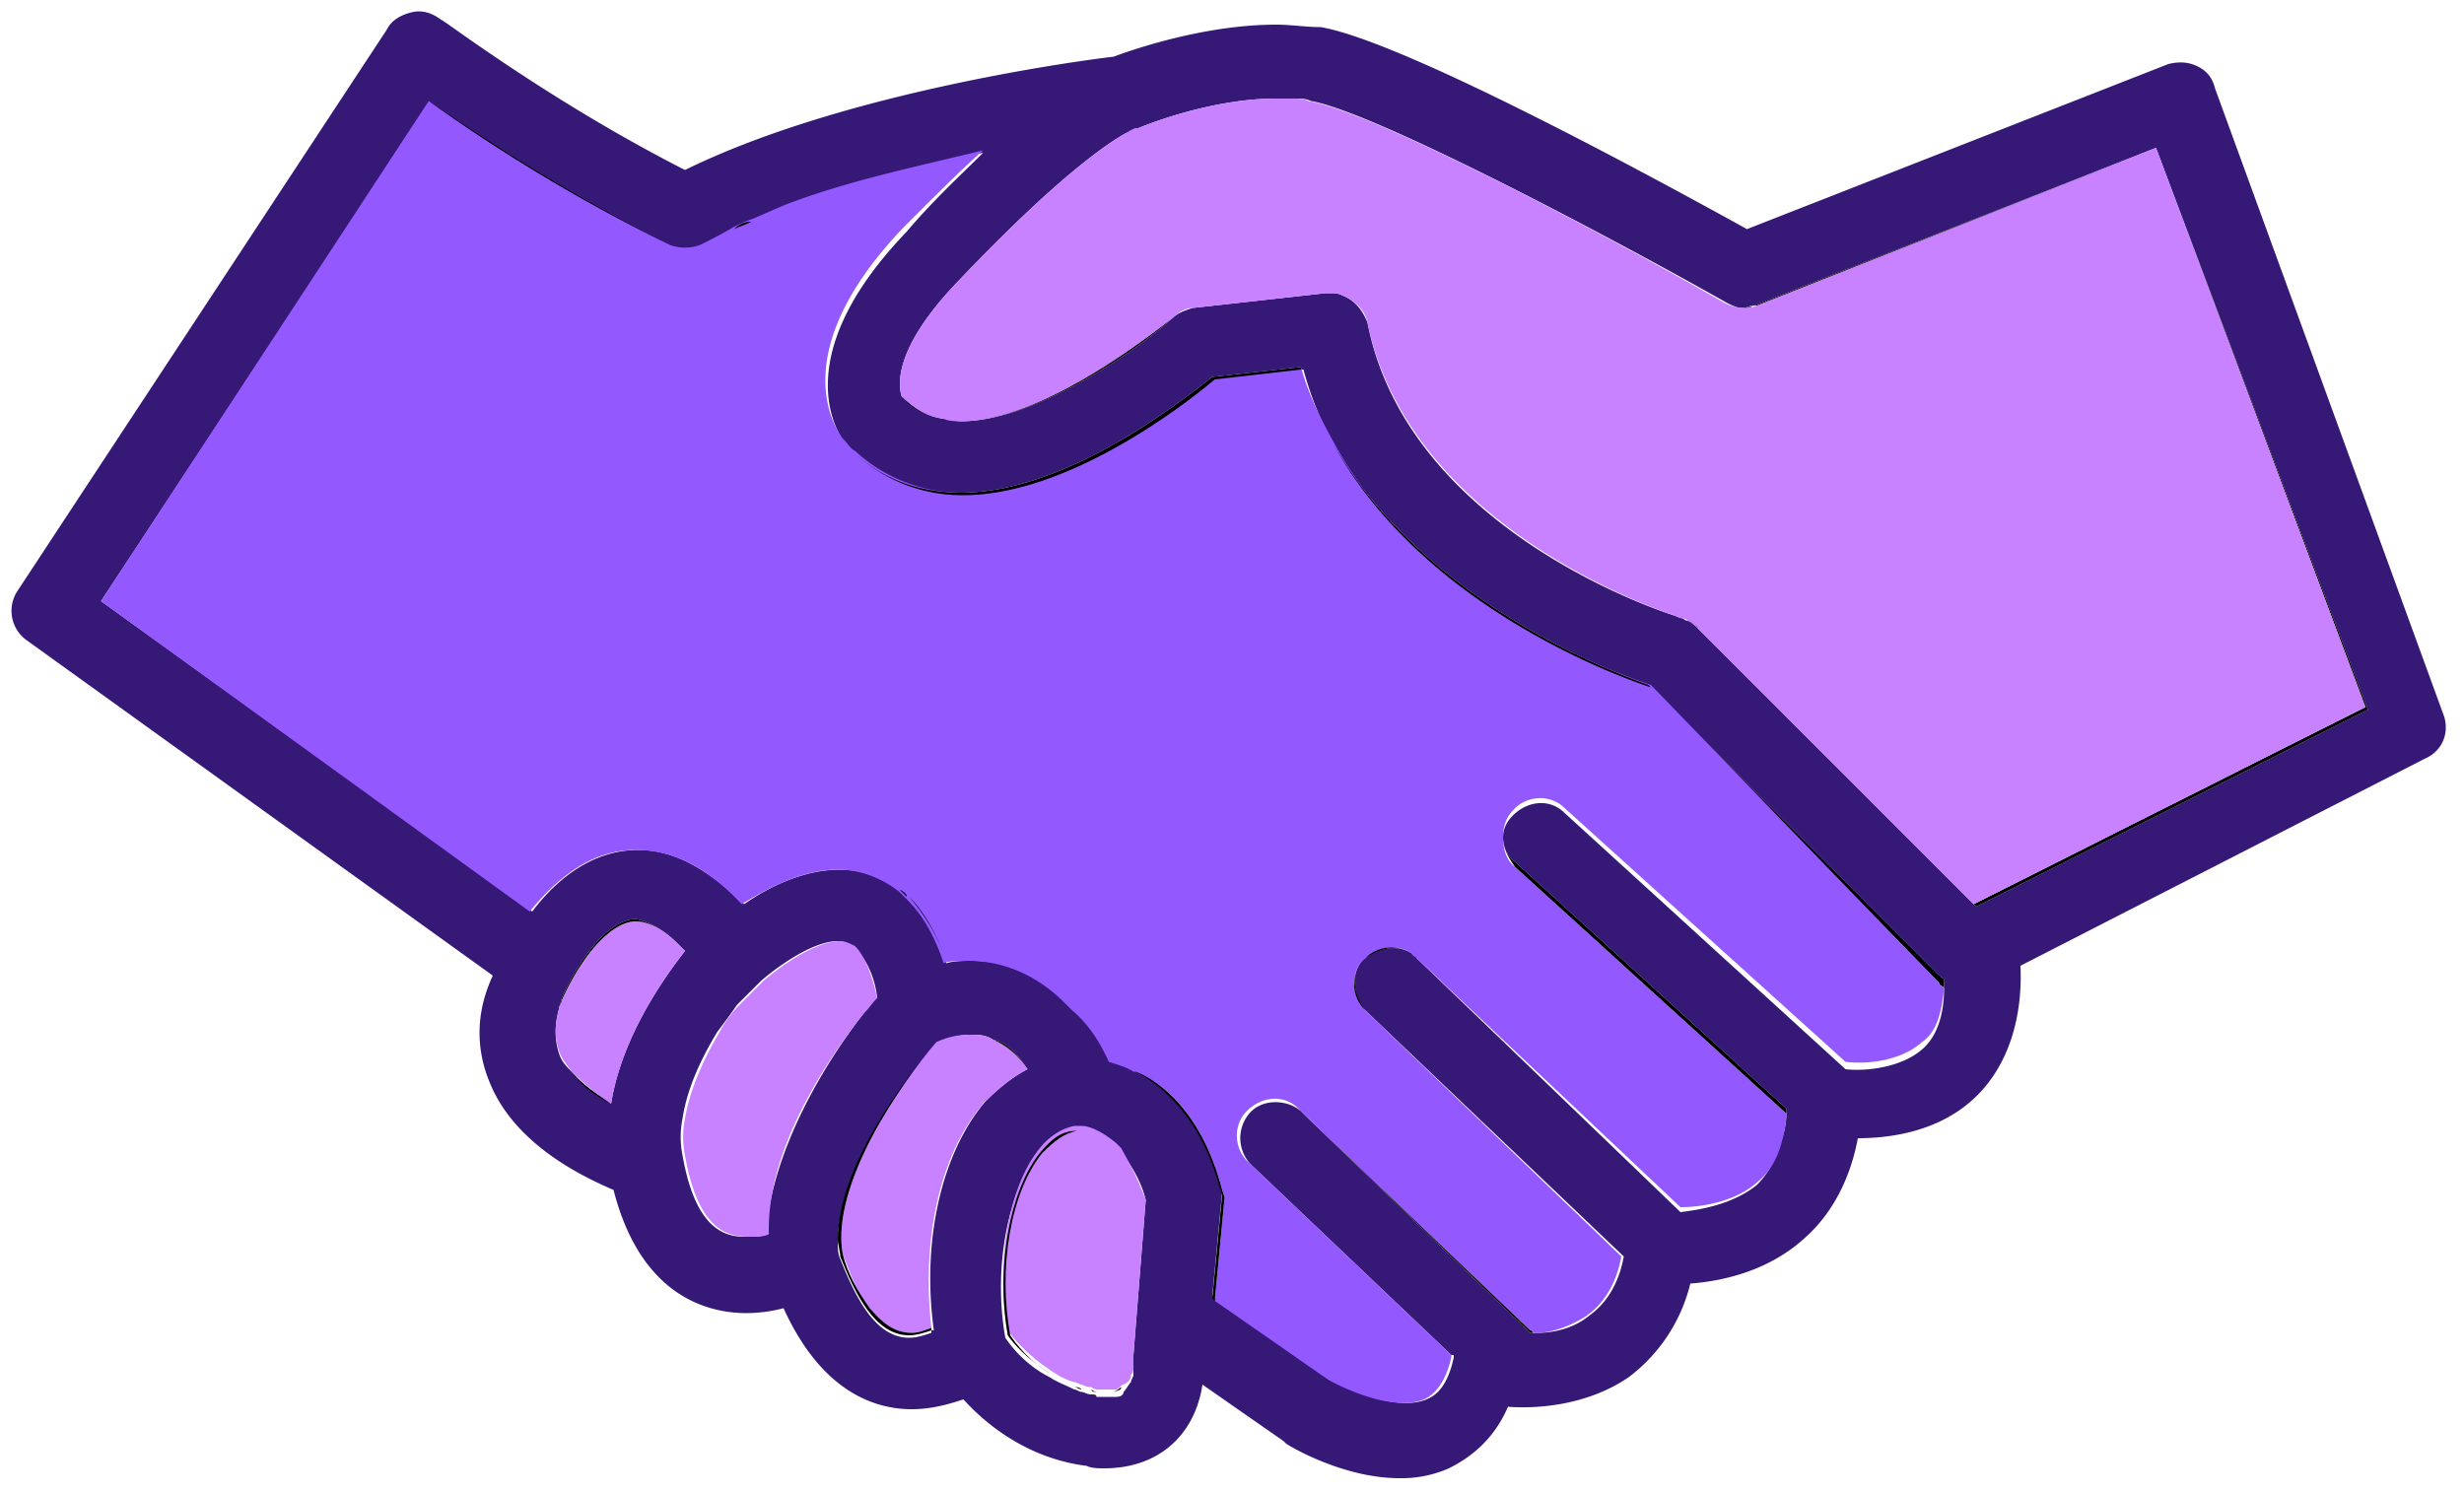 <svg xmlns="http://www.w3.org/2000/svg" width="76" height="46" viewBox="0 0 76 46">
    <g fill="none" fill-rule="nonzero">
        <path fill="#361876" d="M75.392 22.116c.152.532-.076 1.064-.608 1.292L62.32 29.792c.076 1.748-.456 3.192-1.444 4.104-1.064.988-2.508 1.216-3.572 1.216-.228 1.216-.76 2.28-1.596 3.04-1.14 1.064-2.584 1.368-3.572 1.444a5.125 5.125 0 0 1-1.9 2.888c-1.216.836-2.736.988-3.724.912-.456 1.064-1.216 1.596-1.824 1.9a3.623 3.623 0 0 1-1.52.304c-1.672 0-3.268-.912-3.496-1.064l-.076-.076-2.508-1.748c-.076.532-.304 1.216-.836 1.748-.38.38-1.064.836-2.204.836-.152 0-.38 0-.532-.076-1.824-.228-3.116-1.292-3.8-2.052-.456.152-.988.304-1.596.304-1.216 0-2.812-.608-3.952-3.116a4.6 4.6 0 0 1-1.14.152c-1.216 0-3.268-.532-4.104-3.8-1.064-.456-3.04-1.444-3.8-3.268-.456-1.064-.456-2.204.076-3.344L.836 19.76a1.115 1.115 0 0 1-.304-1.52L11.932.912c.152-.304.456-.456.76-.532.304-.076.608 0 .912.228.076 0 3.344 2.508 7.524 4.636C25.916 2.888 33.06 1.9 34.352 1.748 34.96 1.52 37.164.76 39.368.76c.456 0 .912.076 1.368.076 2.66.456 10.944 5.016 13.148 6.232L66.88 1.976c.304-.076.608-.076.912.076.304.152.456.38.532.684l7.068 19.38zm-2.356-.228L66.5 4.56 54.112 9.424c-.152 0-.228.076-.38.076s-.304-.076-.456-.152c-4.18-2.356-11.02-5.928-12.844-6.232-.152-.076-.304-.076-.532-.076h-.532c-2.128 0-4.256.912-4.256.912h-.076s-.076.076-.304.152c-.684.38-2.28 1.52-5.168 4.56-2.128 2.204-1.824 3.344-1.748 3.572.38.38.76.608 1.292.684.152 0 .38.076.532.076 2.356 0 5.548-2.28 6.536-3.192.152-.152.38-.228.608-.304l4.104-.456h.152c.152 0 .228 0 .38.076.38.152.608.456.76.836 1.14 5.928 8.056 8.588 9.5 9.044.152.076.228.076.228.076s.076.076.152.076c.152.076.228.152.304.228l8.512 8.512.076.076 12.084-6.08zm-13.072 8.588v-.228c0-.076-.076-.076-.152-.152l-8.892-8.892-.076-.076c-1.292-.456-6.992-2.66-9.728-7.448a10.204 10.204 0 0 1-.912-2.28h-.076v-.076l-2.736.304c-1.064.836-4.56 3.572-7.752 3.572-1.292 0-2.432-.38-3.268-1.216l-.304-.304c-.228-.304-1.824-2.66 1.9-6.536.836-.988 1.672-1.748 2.356-2.432-1.9.38-4.104.912-6.08 1.672-.38.152-.684.304-1.064.456-.152.076-.38.152-.532.228-.38.152-.684.304-.988.532-.304.152-.76.152-1.064 0-3.192-1.596-5.928-3.42-7.372-4.408L3.116 18.544l13.3 9.576c.912-1.216 2.052-1.9 3.268-1.9 1.14 0 2.128.608 3.192 1.596l.076.076c.76-.532 1.824-1.064 2.964-1.064.532 0 1.216.152 1.824.608l.228.228c.456.456.836 1.064 1.14 1.976h.076v.076c.228-.076.532-.076.836-.076.76 0 1.824.228 2.888 1.216l.228.228c.38.456.76.912 1.064 1.596h.076v.076l.684.228h.076c.988.532 2.052 1.672 2.584 3.572l.076.228-.304 3.192.076.076 3.572 2.508c.532.304 2.052.988 2.964.608.152-.076.608-.228.836-1.292V41.8h-.076l-6.156-5.852a1.175 1.175 0 0 1-.076-1.596c.38-.456 1.14-.456 1.596-.076l.228.228 6.764 6.536.076.076H47.424c.532 0 1.14-.152 1.596-.532.532-.38.912-.988 1.064-1.824l-7.98-7.6c-.304-.38-.456-.988-.152-1.444.076-.076.076-.152.152-.152.38-.304.988-.456 1.444-.152.076.076.152.076.152.152l8.132 7.828c.608-.076 1.596-.228 2.356-.836.38-.38.608-.836.76-1.368.076-.228.152-.532.152-.836V34.2l-8.36-7.6c-.228-.152-.38-.456-.38-.76 0-.228.076-.456.304-.684.456-.456 1.14-.532 1.596-.076l8.664 7.904c.684.076 1.748-.076 2.356-.608.456-.38.684-1.064.684-1.9zM34.96 41.8l.38-4.788c-.152-.608-.456-1.064-.684-1.368-.076-.076-.076-.152-.152-.152-.456-.456-.912-.532-1.064-.532h-.076-.076-.152c-.38 0-.76.228-1.14.684-.912 1.14-1.368 3.496-.988 5.624.152.228.608.836 1.368 1.216.228.152.456.228.76.38.076 0 .152.076.228.076.076 0 .152.076.304.076.076 0 .152 0 .152.076h.608c.152 0 .228-.076.228-.152.076-.076.152-.228.228-.304 0-.076.076-.152.076-.228v-.076-.532zm-4.56-7.828c.38-.38.836-.76 1.292-.988-.304-.456-.608-.836-1.064-.912-.228-.152-.456-.152-.684-.152-.456 0-.76.152-.988.228 0 0 0 .076-.076.076-.988 1.14-3.04 3.876-3.04 6.08 0 .152 0 .38.076.532.456 1.14 1.064 2.432 2.128 2.432.228 0 .456-.076.684-.152v-.076h.076c-.38-2.736.228-5.472 1.596-7.068zm-3.8-2.66c.152-.228.304-.38.456-.532-.076-.684-.38-1.292-.76-1.596-.152-.076-.304-.152-.456-.152-.76 0-1.824.76-2.356 1.216l-.76.76c-.152.228-.38.532-.608.836-.456.76-.912 1.672-1.064 2.66-.076.38-.076.76 0 1.14.228 1.292.608 1.9.988 2.204.38.304.76.304.988.304.228 0 .456 0 .608-.076v-.152c.228-2.584 1.9-5.244 2.964-6.612zm-5.472-1.976l-.228-.228c-.456-.456-.912-.684-1.292-.76-.684 0-1.596.912-2.28 2.432 0 .076-.076.228-.076.304-.152.532-.152.988 0 1.444.076.228.228.38.38.532.304.38.76.684 1.216.988.304-1.9 1.444-3.648 2.28-4.712z"/>
        <path fill="#000" d="M66.5 4.56l6.536 17.328-12.084 6.08-.076-.076 12.084-6.08z"/>
        <path fill="#C881FF" d="M66.5 4.56l6.46 17.252-12.084 6.08-8.512-8.512c-.076-.152-.228-.152-.304-.228 0 0-.076-.076-.152-.076 0 0-.076 0-.228-.076-1.368-.456-8.284-3.116-9.5-9.044-.076-.38-.38-.684-.76-.836-.152-.076-.228-.076-.38-.076h-.152l-4.104.456c-.228 0-.456.152-.608.304-1.064.836-4.18 3.192-6.536 3.192-.152 0-.38 0-.532-.076-.532-.076-.912-.304-1.292-.684-.076-.228-.38-1.368 1.748-3.572 2.888-3.04 4.484-4.18 5.168-4.56.228-.152.304-.152.304-.152h.076s2.128-.912 4.256-.912h.532c.152 0 .304 0 .456.076 1.9.304 8.74 3.876 12.844 6.232.152.076.38.152.532.152.152 0 .304 0 .456-.076L66.5 4.56z"/>
        <path fill="#000" d="M66.5 4.56L54.188 9.424c-.152 0-.304.076-.456.076.152 0 .228 0 .38-.076L66.5 4.56zM59.964 30.248v.228c-.076-.076-.152-.076-.152-.152l-8.892-9.12 8.892 8.892c.076.076.152.076.152.152z"/>
        <path fill="#9359FF" d="M59.812 30.324c0 .076.076.076.152.152-.076.76-.228 1.368-.684 1.672-.684.608-1.748.684-2.356.608l-8.664-7.828c-.456-.456-1.216-.38-1.596.076-.228.228-.304.532-.304.836 0 .304.076.684.38.912l8.36 7.6c0 .304-.076.608-.152.912-.152.532-.38.912-.76 1.216-.684.608-1.748.76-2.356.76L43.7 29.564c-.076-.076-.152-.076-.152-.152-.456-.304-.988-.228-1.444.152l-.152.152c-.304.456-.228.988.152 1.444l7.904 7.6c-.152.836-.532 1.444-1.064 1.824-.456.304-1.064.532-1.52.532h-.152s0-.076-.076-.076l-6.84-6.536-.228-.228-.076-.076c-.456-.456-1.14-.38-1.596.076-.456.456-.38 1.216.076 1.596l.076.076 6.156 5.852v.076c-.228.988-.684 1.216-.836 1.292-.912.38-2.432-.304-2.964-.608l-3.496-2.432.304-3.192-.076-.228c-.532-2.052-1.596-3.192-2.66-3.648h-.076c-.228-.152-.532-.228-.76-.304-.304-.684-.684-1.216-1.14-1.596l-.228-.228c-1.064-1.064-2.204-1.292-2.964-1.292-.304 0-.608 0-.76.076-.304-.912-.684-1.52-1.14-1.976l-.228-.228c-.684-.532-1.368-.684-1.9-.684-1.14 0-2.204.608-2.964 1.064-1.064-1.14-2.128-1.672-3.268-1.672-1.216 0-2.28.684-3.268 1.9L3.116 18.544 13.224 3.116a52.788 52.788 0 0 0 7.372 4.408c.304.152.76.152 1.064 0 .304-.152.608-.304.988-.532.152-.076.304-.152.532-.228.38-.152.684-.304 1.064-.456 1.976-.76 4.256-1.216 6.08-1.672-.684.608-1.52 1.444-2.432 2.356-3.724 3.876-2.128 6.232-1.9 6.536l.076.076c.076.076.152.228.304.304a4.844 4.844 0 0 0 3.344 1.292c3.192 0 6.764-2.736 7.752-3.572l2.66-.304c.228.836.608 1.596.988 2.28 2.66 4.94 8.436 7.068 9.804 7.524l8.892 9.196z"/>
        <path fill="#000" d="M55.1 34.2v.152l-8.36-7.6c-.228-.304-.38-.608-.38-.912 0 .304.152.608.38.76l8.36 7.6zM52.06 19.152c.152.076.304.152.304.228-.076-.152-.228-.152-.304-.228zM50.844 21.128l.076.076c-1.368-.456-7.144-2.66-9.804-7.524 2.736 4.788 8.436 6.992 9.728 7.448zM47.272 41.116h-.076l-.076-.076-6.764-6.536 6.84 6.536c.076 0 .076.076.076.076zM43.548 29.412c-.456-.304-.988-.152-1.444.152a1.15 1.15 0 0 1 1.444-.152zM41.952 29.716c-.304.456-.152.988.152 1.444a1.15 1.15 0 0 1-.152-1.444zM40.128 11.324v.076l-2.66.304c-.988.836-4.56 3.572-7.752 3.572a4.844 4.844 0 0 1-3.344-1.292c.912.836 2.052 1.216 3.268 1.216 3.192 0 6.688-2.736 7.752-3.572l2.736-.304zM37.696 36.708l.076.228-.304 3.192-.076-.076.304-3.192-.076-.228c-.532-1.976-1.596-3.04-2.584-3.572 1.064.456 2.128 1.596 2.66 3.648z"/>
        <path fill="#C881FF" d="M35.34 37.012l-.38 4.788v.38c0 .076 0 .152-.076.228 0 .152-.076.228-.228.304-.076 0-.076.076-.228.152h-.152-.38c-.076 0-.152 0-.228-.076-.076 0-.152 0-.304-.076-.076 0-.152-.076-.228-.076-.304-.076-.532-.228-.76-.38-.684-.456-1.14-.988-1.292-1.216-.38-2.052 0-4.408.988-5.624.304-.38.684-.608 1.064-.684H33.364c.228 0 .608.152 1.064.532l.152.152c.304.532.532.988.76 1.596z"/>
        <path fill="#000" d="M34.352 42.94c.152-.076.228-.152.228-.152 0 .076 0 .076-.228.152zM34.276 32.68c-.076 0-.076 0 0 0-.38-.684-.76-1.216-1.14-1.596.38.38.76.912 1.14 1.596zM33.896 42.94s-.076 0 0 0c-.152 0-.228 0-.228-.076.076.076.152.076.228.076zM36.176 9.804c-.988.912-4.18 3.192-6.536 3.192 2.356 0 5.472-2.356 6.536-3.192zM33.136 42.788c.076 0 .152.076.228.076-.076-.076-.152-.076-.228-.076zM33.212 34.884c-.38.076-.684.304-1.064.684-.988 1.216-1.368 3.572-.988 5.624.152.228.608.836 1.292 1.216-.76-.456-1.216-.988-1.368-1.216-.38-2.128.076-4.484.988-5.624.38-.456.684-.684 1.14-.684z"/>
        <path fill="#C881FF" d="M31.692 32.984c-.456.228-.912.608-1.292.988 0 0-.076 0-.076.076-1.368 1.596-1.9 4.256-1.596 6.916-.228.076-.38.152-.608.152-.532 0-.988-.304-1.292-.76-.38-.456-.608-1.064-.836-1.672-.38-2.128 1.824-5.32 2.888-6.536.152-.076.532-.228.988-.228.304 0 .532 0 .76.152.38.152.76.456 1.064.912z"/>
        <path fill="#000" d="M31.692 32.984c-.304-.456-.684-.76-1.064-.912.456.076.76.456 1.064.912zM29.184 29.64c-.076 0-.076 0 0 0-.304-.912-.76-1.52-1.14-1.976.38.38.836 1.064 1.14 1.976zM28.88 32.148c-1.064 1.216-3.268 4.408-2.888 6.536.152.608.456 1.14.836 1.672.38.456.76.76 1.292.76.228 0 .38-.076.608-.152v.076c-.228.076-.456.152-.684.152-1.064 0-1.672-1.292-2.128-2.432 0-.152-.076-.38-.076-.532 0-2.204 2.052-4.94 3.04-6.08zM27.816 12.236c.38.38.76.608 1.292.684-.532-.076-.988-.304-1.292-.684zM27.968 27.664l-.228-.228c.152.076.228.152.228.228z"/>
        <path fill="#C881FF" d="M27.056 30.78c-.152.152-.228.304-.456.532-1.064 1.368-2.888 4.028-2.888 6.612v.152c-.152.076-.38.076-.608.076-.152 0-.608 0-.988-.304s-.76-.912-.988-2.204a2.878 2.878 0 0 1 0-1.14c.152-.912.608-1.9 1.064-2.66.152-.304.38-.608.608-.836l.76-.76c.532-.456 1.596-1.216 2.356-1.216.152 0 .304.076.456.152.304.304.532.912.684 1.596z"/>
        <path fill="#000" d="M26.6 31.312c-1.064 1.368-2.812 4.028-2.888 6.612.076-2.584 1.824-5.244 2.888-6.612zM23.18 6.84c-.152.076-.38.152-.532.228a.69.69 0 0 1 .532-.228z"/>
        <path fill="#C881FF" d="M20.9 29.108l.228.228c-.836 1.064-1.976 2.812-2.28 4.712-.38-.228-.836-.608-1.216-.988-.152-.228-.304-.38-.38-.608-.152-.456-.152-.836 0-1.368 0-.076.076-.152.076-.228.684-1.52 1.596-2.432 2.28-2.432.38 0 .836.228 1.292.684z"/>
        <path fill="#000" d="M19.608 28.348c.38.076.836.304 1.292.76-.456-.456-.912-.684-1.292-.684-.684 0-1.596.912-2.28 2.432 0 .076-.076.152-.076.228 0-.076.076-.228.076-.304.684-1.52 1.596-2.432 2.28-2.432zM17.632 33.06c.304.38.76.684 1.216.988-.456-.228-.912-.532-1.216-.988zM13.224 3.116c1.444.988 4.18 2.812 7.372 4.408a52.788 52.788 0 0 1-7.372-4.408z"/>
    </g>
</svg>
